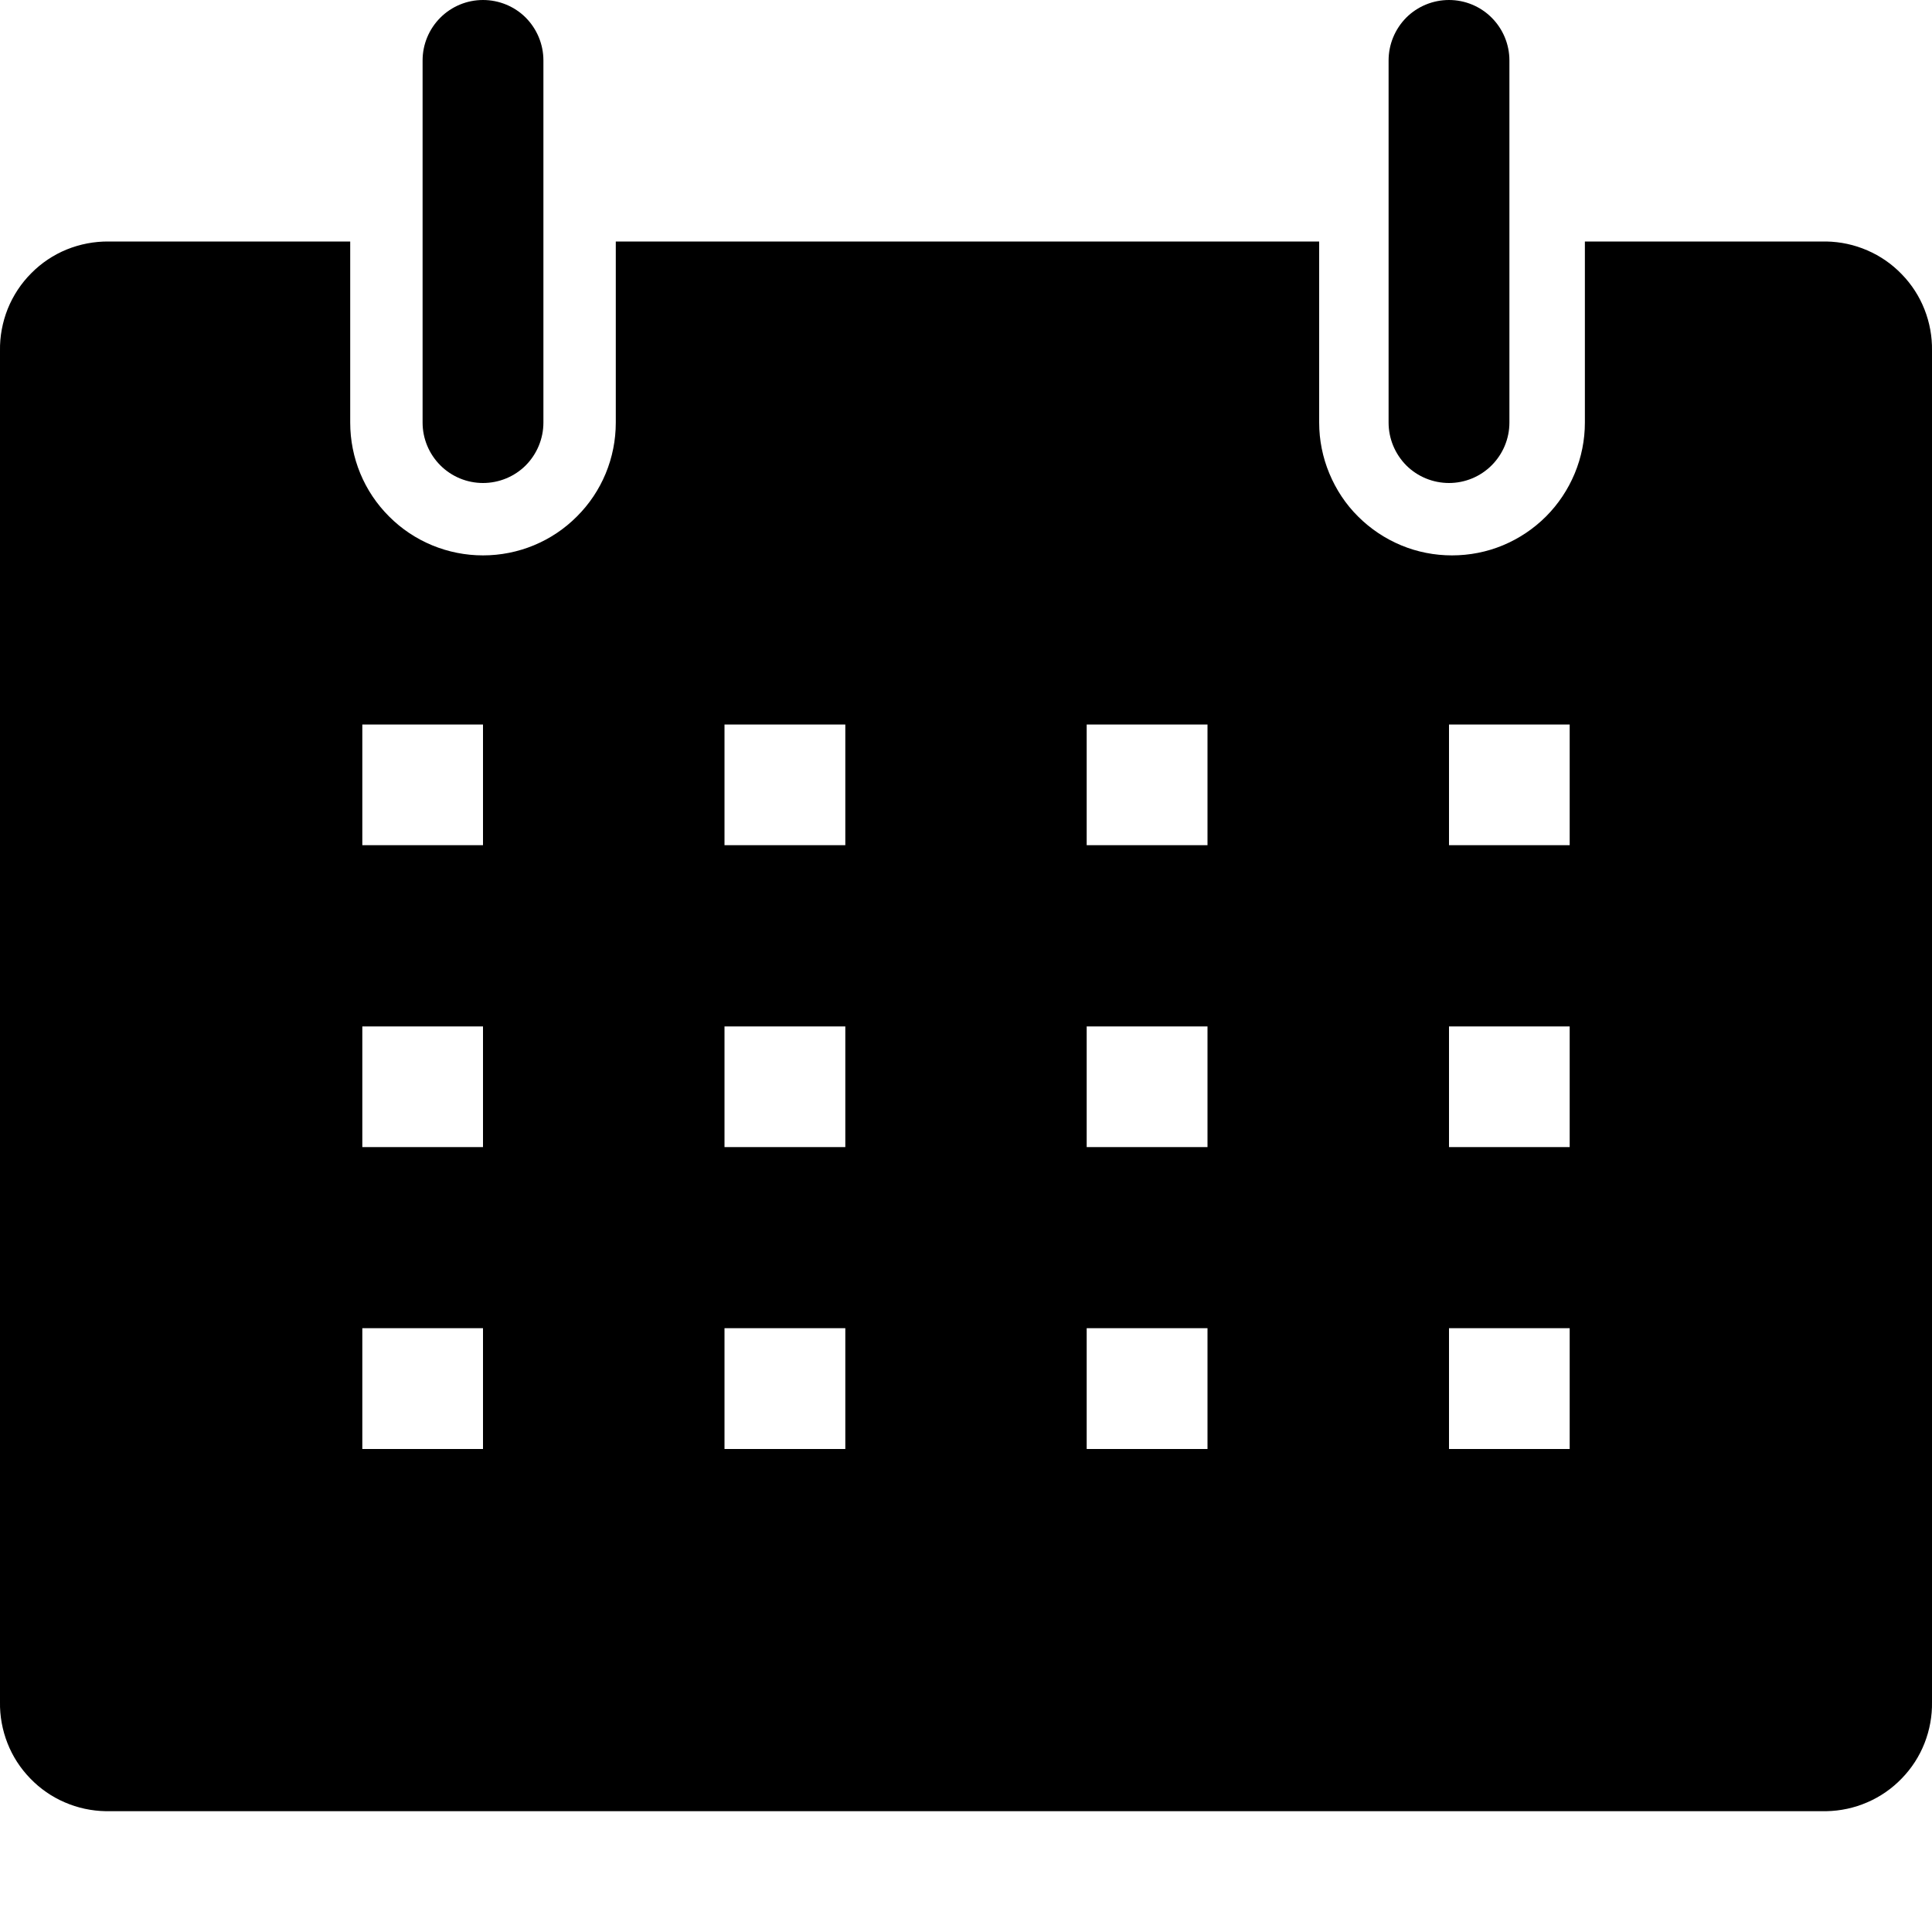 <svg width="15" height="15" viewBox="0 0 15 15" fill="none" xmlns="http://www.w3.org/2000/svg">
<path d="M14.18 1.875H12.305V3.281C12.305 3.417 12.278 3.551 12.226 3.676C12.174 3.801 12.098 3.915 12.003 4.01C11.907 4.106 11.793 4.182 11.668 4.234C11.543 4.286 11.409 4.312 11.273 4.312C11.138 4.312 11.004 4.286 10.879 4.234C10.754 4.182 10.64 4.106 10.544 4.01C10.448 3.915 10.373 3.801 10.321 3.676C10.269 3.551 10.242 3.417 10.242 3.281V1.875H4.781V3.281C4.781 3.555 4.673 3.817 4.479 4.01C4.286 4.204 4.024 4.312 3.75 4.312C3.477 4.312 3.214 4.204 3.021 4.01C2.827 3.817 2.719 3.555 2.719 3.281V1.875H0.844C0.732 1.874 0.622 1.895 0.518 1.937C0.415 1.979 0.321 2.042 0.243 2.121C0.164 2.2 0.102 2.294 0.06 2.398C0.019 2.501 -0.002 2.612 0 2.723V13.214C-0.002 13.323 0.018 13.432 0.058 13.534C0.098 13.636 0.158 13.729 0.235 13.808C0.311 13.887 0.402 13.95 0.502 13.993C0.603 14.037 0.711 14.06 0.82 14.062H14.18C14.289 14.06 14.397 14.037 14.498 13.993C14.598 13.95 14.689 13.887 14.765 13.808C14.842 13.729 14.902 13.636 14.942 13.534C14.982 13.432 15.002 13.323 15 13.214V2.723C15.002 2.614 14.982 2.505 14.942 2.403C14.902 2.301 14.842 2.208 14.765 2.129C14.689 2.05 14.598 1.987 14.498 1.944C14.397 1.9 14.289 1.877 14.18 1.875ZM3.75 11.25H2.813V10.312H3.75V11.25ZM3.75 8.906H2.813V7.969H3.75V8.906ZM3.75 6.562H2.813V5.625H3.75V6.562ZM6.563 11.25H5.625V10.312H6.563V11.25ZM6.563 8.906H5.625V7.969H6.563V8.906ZM6.563 6.562H5.625V5.625H6.563V6.562ZM9.375 11.25H8.437V10.312H9.375V11.25ZM9.375 8.906H8.437V7.969H9.375V8.906ZM9.375 6.562H8.437V5.625H9.375V6.562ZM12.187 11.25H11.25V10.312H12.187V11.25ZM12.187 8.906H11.25V7.969H12.187V8.906ZM12.187 6.562H11.25V5.625H12.187V6.562Z" fill="black"/>
<path d="M3.75 3.75C3.874 3.75 3.994 3.701 4.082 3.613C4.169 3.525 4.219 3.406 4.219 3.281V0.469C4.219 0.344 4.169 0.225 4.082 0.137C3.994 0.049 3.874 0 3.75 0C3.626 0 3.507 0.049 3.419 0.137C3.331 0.225 3.281 0.344 3.281 0.469V3.281C3.281 3.406 3.331 3.525 3.419 3.613C3.507 3.701 3.626 3.75 3.75 3.75Z" fill="black"/>
<path d="M11.25 3.75C11.374 3.75 11.493 3.701 11.581 3.613C11.669 3.525 11.719 3.406 11.719 3.281V0.469C11.719 0.344 11.669 0.225 11.581 0.137C11.493 0.049 11.374 0 11.25 0C11.126 0 11.006 0.049 10.918 0.137C10.831 0.225 10.781 0.344 10.781 0.469V3.281C10.781 3.406 10.831 3.525 10.918 3.613C11.006 3.701 11.126 3.75 11.25 3.75Z" fill="black"/>
</svg>
